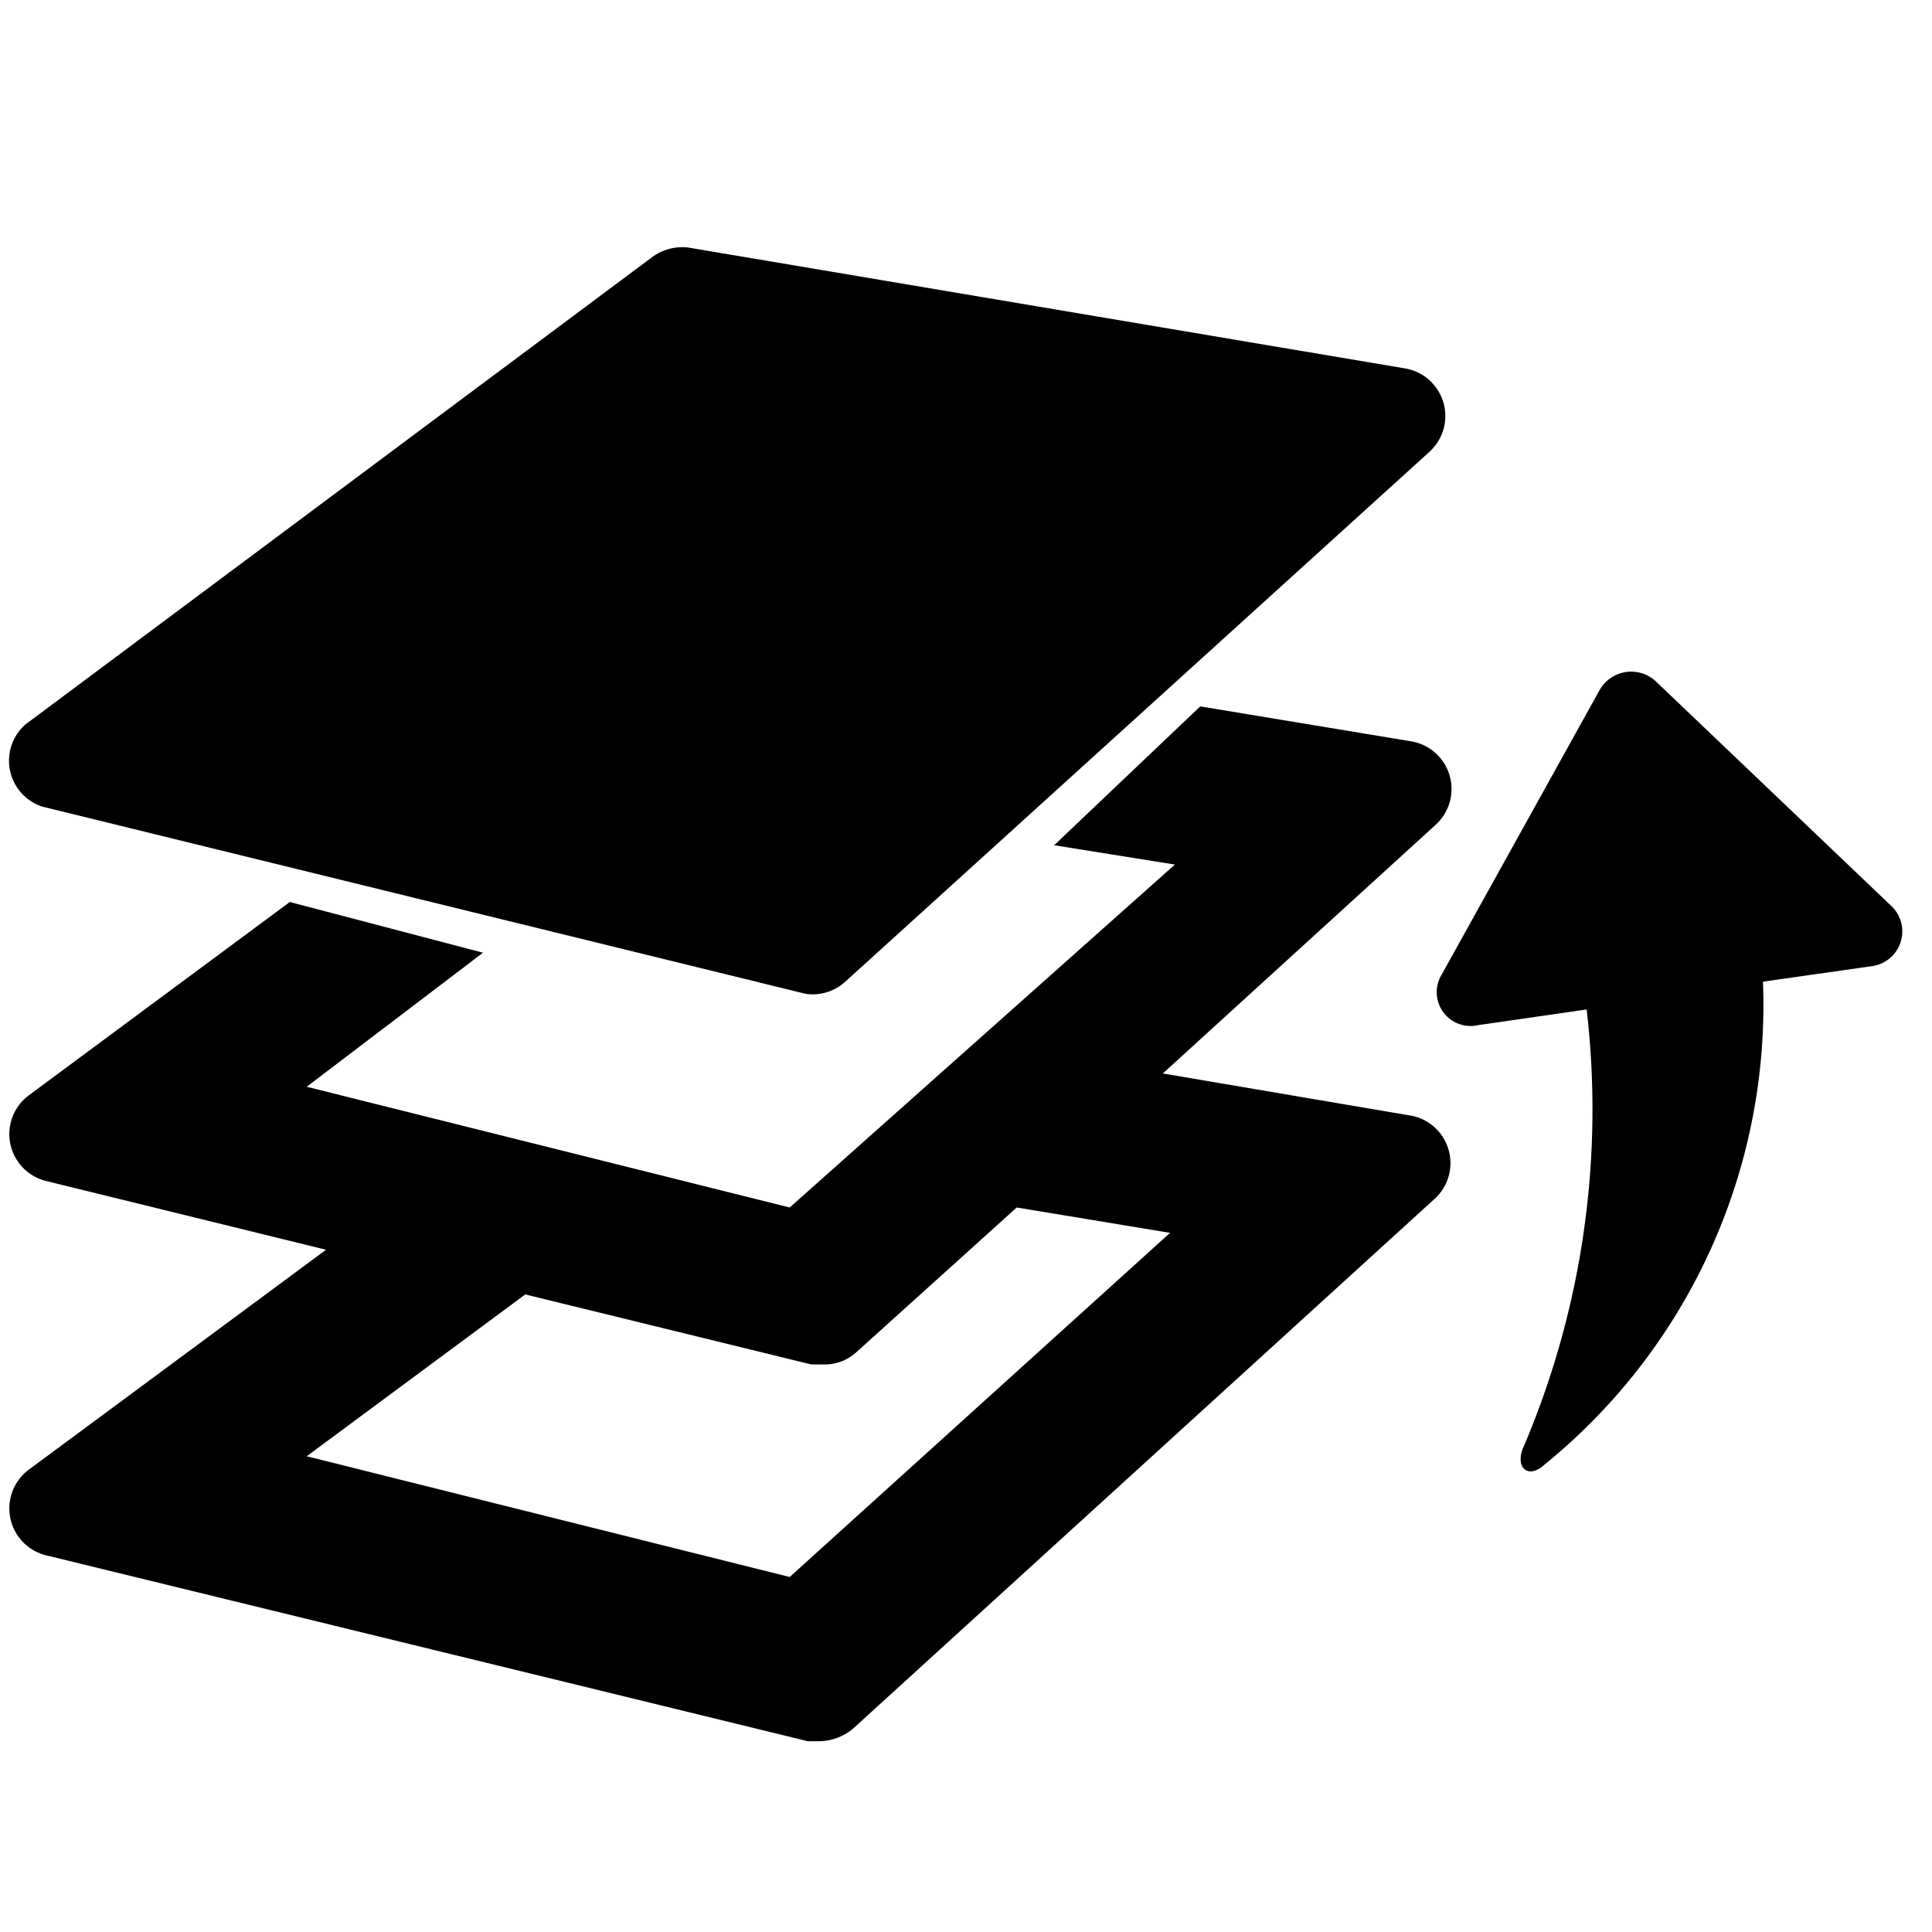 <?xml version="1.0" standalone="no"?><!DOCTYPE svg PUBLIC "-//W3C//DTD SVG 1.1//EN" "http://www.w3.org/Graphics/SVG/1.1/DTD/svg11.dtd"><svg viewBox="0 0 1024 1024" version="1.1" xmlns="http://www.w3.org/2000/svg" xmlns:xlink="http://www.w3.org/1999/xlink" width="200" height="200"><path d="M1002.24 480l-124.8-119.04a19.2 19.2 0 0 0-29.44 4.48l-83.84 151.04a17.92 17.92 0 0 0 19.2 26.88l57.6-8.32a456.32 456.32 0 0 1-33.92 232.96c-3.84 10.24 3.2 16 11.52 8.32a313.6 313.6 0 0 0 115.84-256l58.24-8.32a18.56 18.56 0 0 0 9.6-32z" fill="black"></path><path d="M748.16 591.36l-131.84-22.4 144.64-131.84a25.6 25.6 0 0 0-12.8-44.16l-112-18.56L558.72 448l64 10.24L418.56 640l-256-64L256 504.96l-102.4-26.88-138.24 102.4a25.6 25.6 0 0 0 8.96 45.44l148.48 36.48-157.44 116.48a25.6 25.6 0 0 0 8.96 45.44l403.84 98.56h6.4a28.8 28.8 0 0 0 17.28-6.4l309.12-281.6a25.6 25.6 0 0 0-12.8-43.52z m-329.6 244.48l-256-64 115.84-85.76 151.68 37.12h6.4a24.96 24.96 0 0 0 17.28-6.4L538.88 640l81.28 13.44z" fill="black"></path><path d="M22.4 427.52l404.48 99.2a25.6 25.6 0 0 0 21.12-6.4l309.76-280.96a25.6 25.6 0 0 0-13.44-44.16l-379.52-64a26.88 26.88 0 0 0-19.2 5.12L13.44 384a25.6 25.6 0 0 0 8.96 43.52z" fill="black"></path></svg>